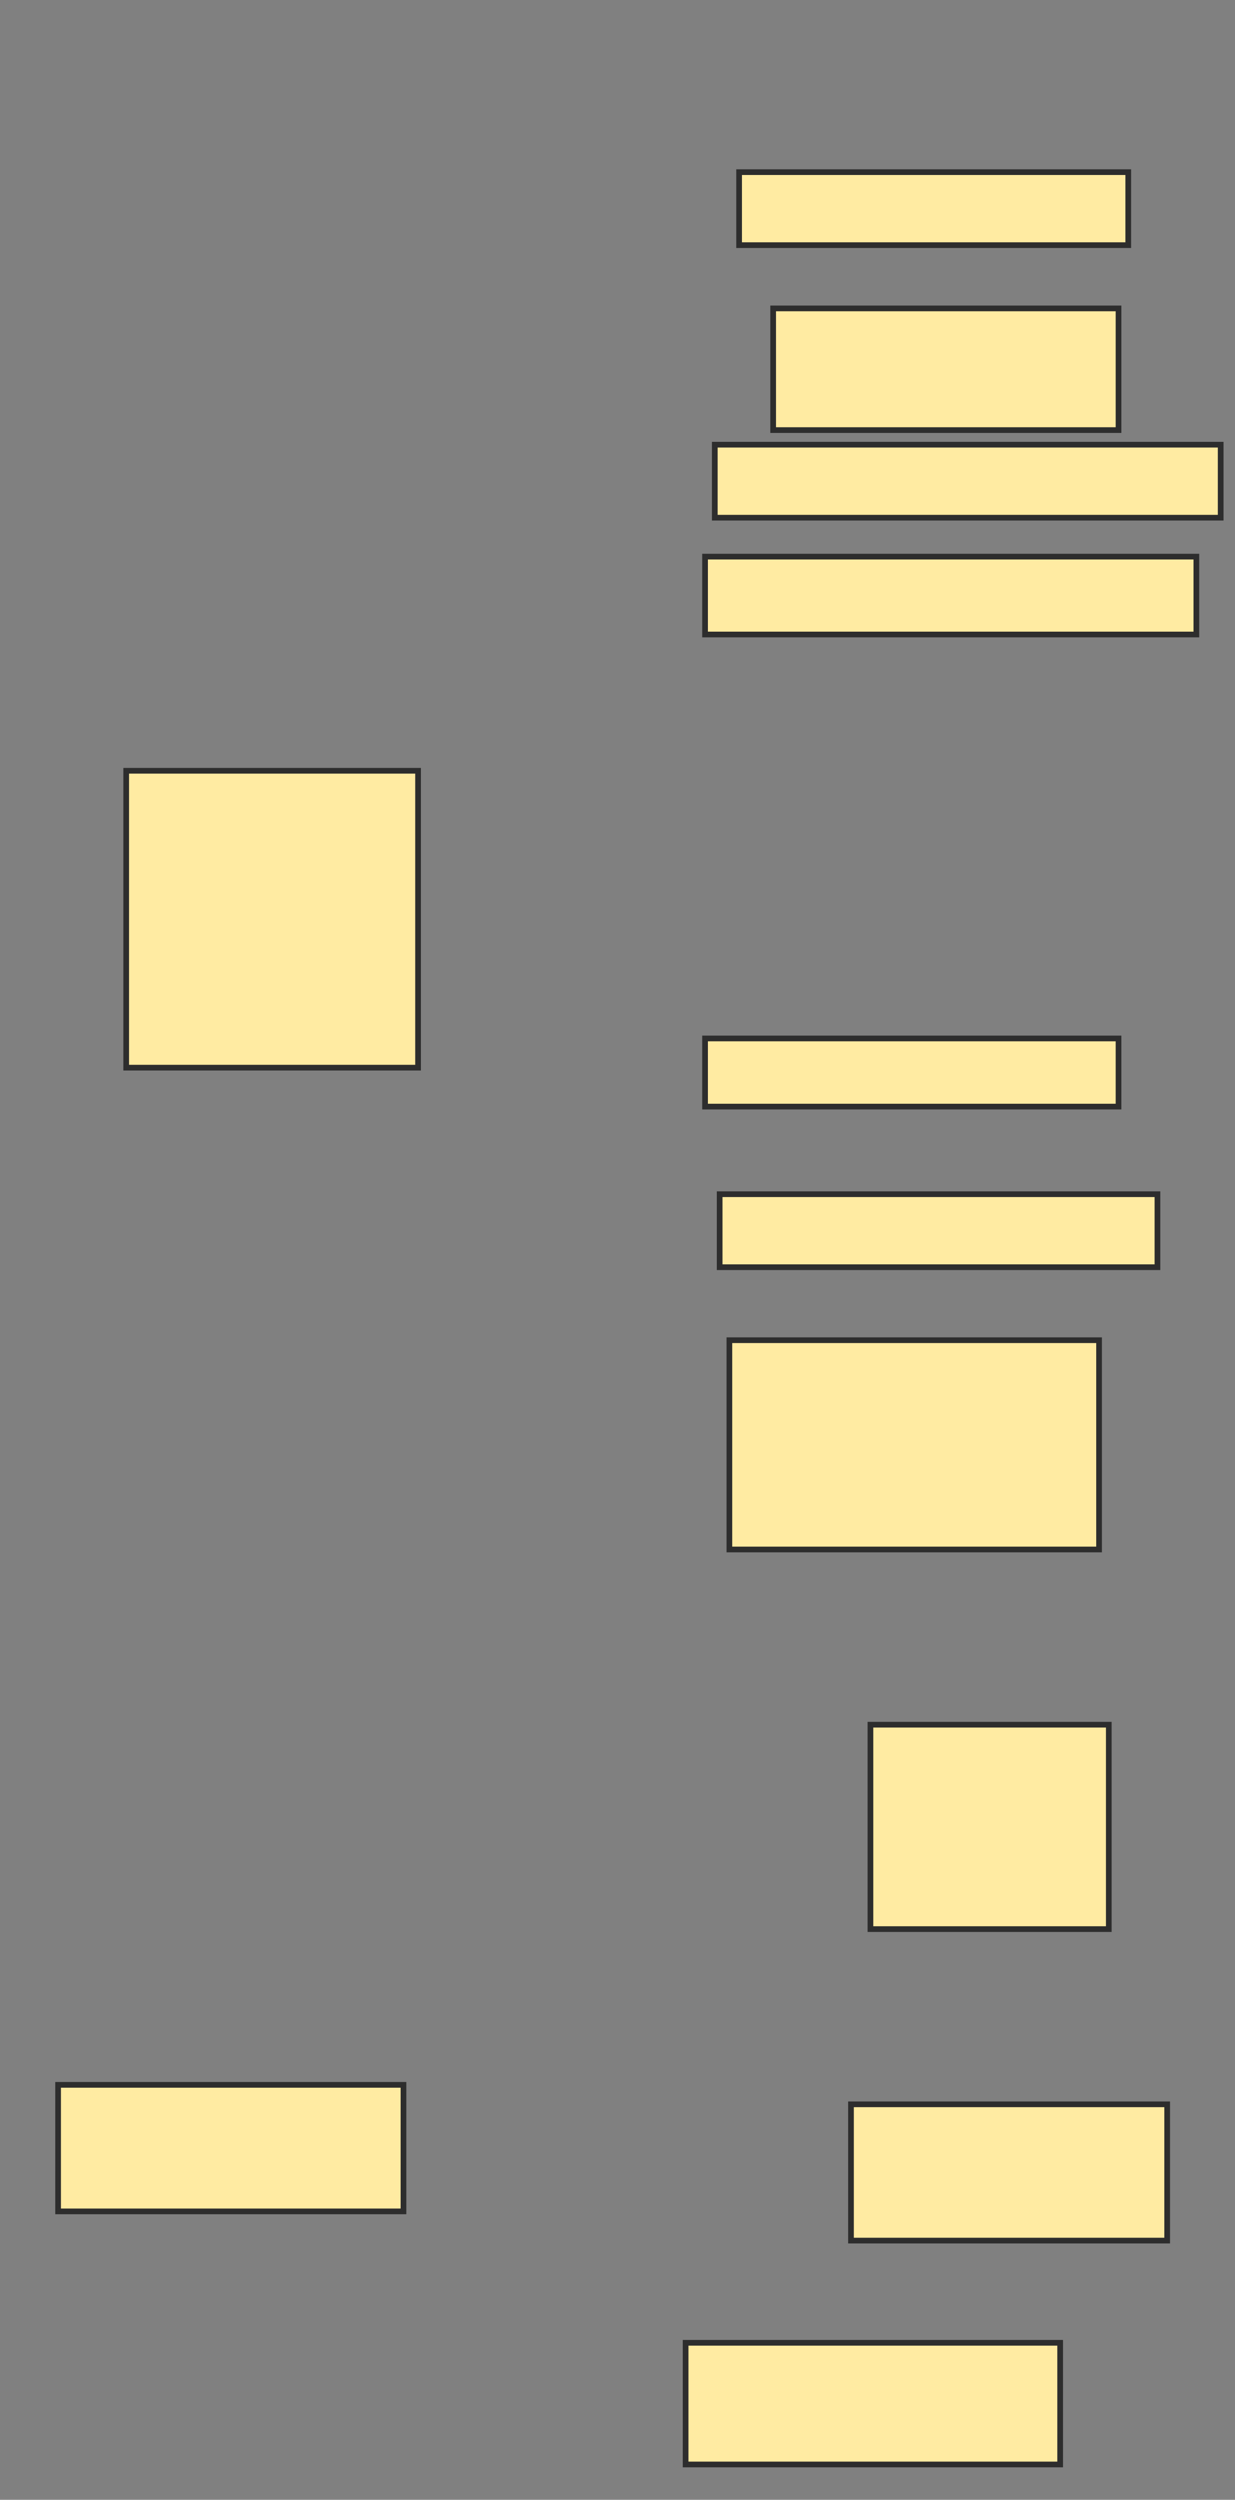 <svg xmlns="http://www.w3.org/2000/svg" width="217" height="439">
 <rect width="100%" height="100%" fill="#808080" stroke="none"/>
 <!-- Created with Image Occlusion Enhanced -->
 <g>
  <title>Labels</title>
 </g>
 <g>
  <title>Masks</title>
  <rect id="aed94c88f879474c8acd8764a289ae21-ao-1" height="52.137" width="51.282" y="135.359" x="22.175" stroke="#2D2D2D" fill="#FFEBA2"/>
  <rect id="aed94c88f879474c8acd8764a289ae21-ao-2" height="22.222" width="60.684" y="366.128" x="10.209" stroke="#2D2D2D" fill="#FFEBA2"/>
  <rect id="aed94c88f879474c8acd8764a289ae21-ao-3" height="12.821" width="68.376" y="30.231" x="129.868" stroke="#2D2D2D" fill="#FFEBA2"/>
  <rect id="aed94c88f879474c8acd8764a289ae21-ao-4" height="21.368" width="60.684" y="54.162" x="135.85" stroke="#2D2D2D" fill="#FFEBA2"/>
  <rect id="aed94c88f879474c8acd8764a289ae21-ao-5" height="12.821" width="88.889" y="78.094" x="125.594" stroke="#2D2D2D" fill="#FFEBA2"/>
  <rect id="aed94c88f879474c8acd8764a289ae21-ao-6" height="13.675" width="86.325" y="97.752" x="123.885" stroke="#2D2D2D" fill="#FFEBA2"/>
  
  <rect id="aed94c88f879474c8acd8764a289ae21-ao-8" height="11.966" width="72.65" y="182.368" x="123.885" stroke="#2D2D2D" fill="#FFEBA2"/>
  <rect id="aed94c88f879474c8acd8764a289ae21-ao-9" height="12.821" width="76.923" y="209.718" x="126.449" stroke="#2D2D2D" fill="#FFEBA2"/>
  <rect id="aed94c88f879474c8acd8764a289ae21-ao-10" height="36.752" width="64.957" y="235.359" x="128.158" stroke="#2D2D2D" fill="#FFEBA2"/>
  <rect id="aed94c88f879474c8acd8764a289ae21-ao-11" height="35.897" width="41.88" y="302.88" x="152.944" stroke="#2D2D2D" fill="#FFEBA2"/>
  <rect id="aed94c88f879474c8acd8764a289ae21-ao-12" height="23.932" width="55.556" y="369.547" x="149.526" stroke="#2D2D2D" fill="#FFEBA2"/>
  <rect id="aed94c88f879474c8acd8764a289ae21-ao-13" height="21.368" width="65.812" y="411.427" x="120.466" stroke="#2D2D2D" fill="#FFEBA2"/>
 </g>
</svg>